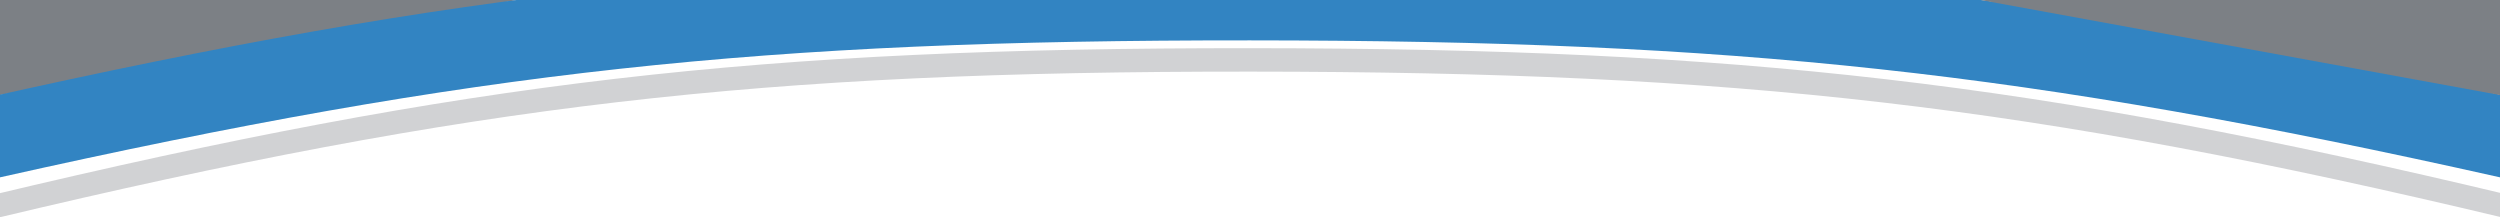 <svg width="1920" height="167" viewBox="0 0 1920 167" fill="none" xmlns="http://www.w3.org/2000/svg">
<g clip-path="url(#clip0_347_94)">
<path d="M0 0V73L397 0H0Z" fill="#7C8085"/>
<path d="M-7 106C361.048 23.499 582.818 -0.215 960 -1.37221e-05C1335.24 0.214 1560.85 23.923 1927 106" stroke="#3284C2" stroke-width="62"/>
<path d="M-6 159C362.048 71.052 583.318 45.772 960.5 46.002C1335.74 46.23 1560.85 71.504 1927 159" stroke="#D1D2D4" stroke-width="18"/>
<path d="M1920 0V73L1521 0H1920Z" fill="#7C8085"/>
</g>
<defs>
<clipPath id="clip0_347_94">
<rect width="1920" height="167" fill="white"/>
</clipPath>
</defs>
</svg>

